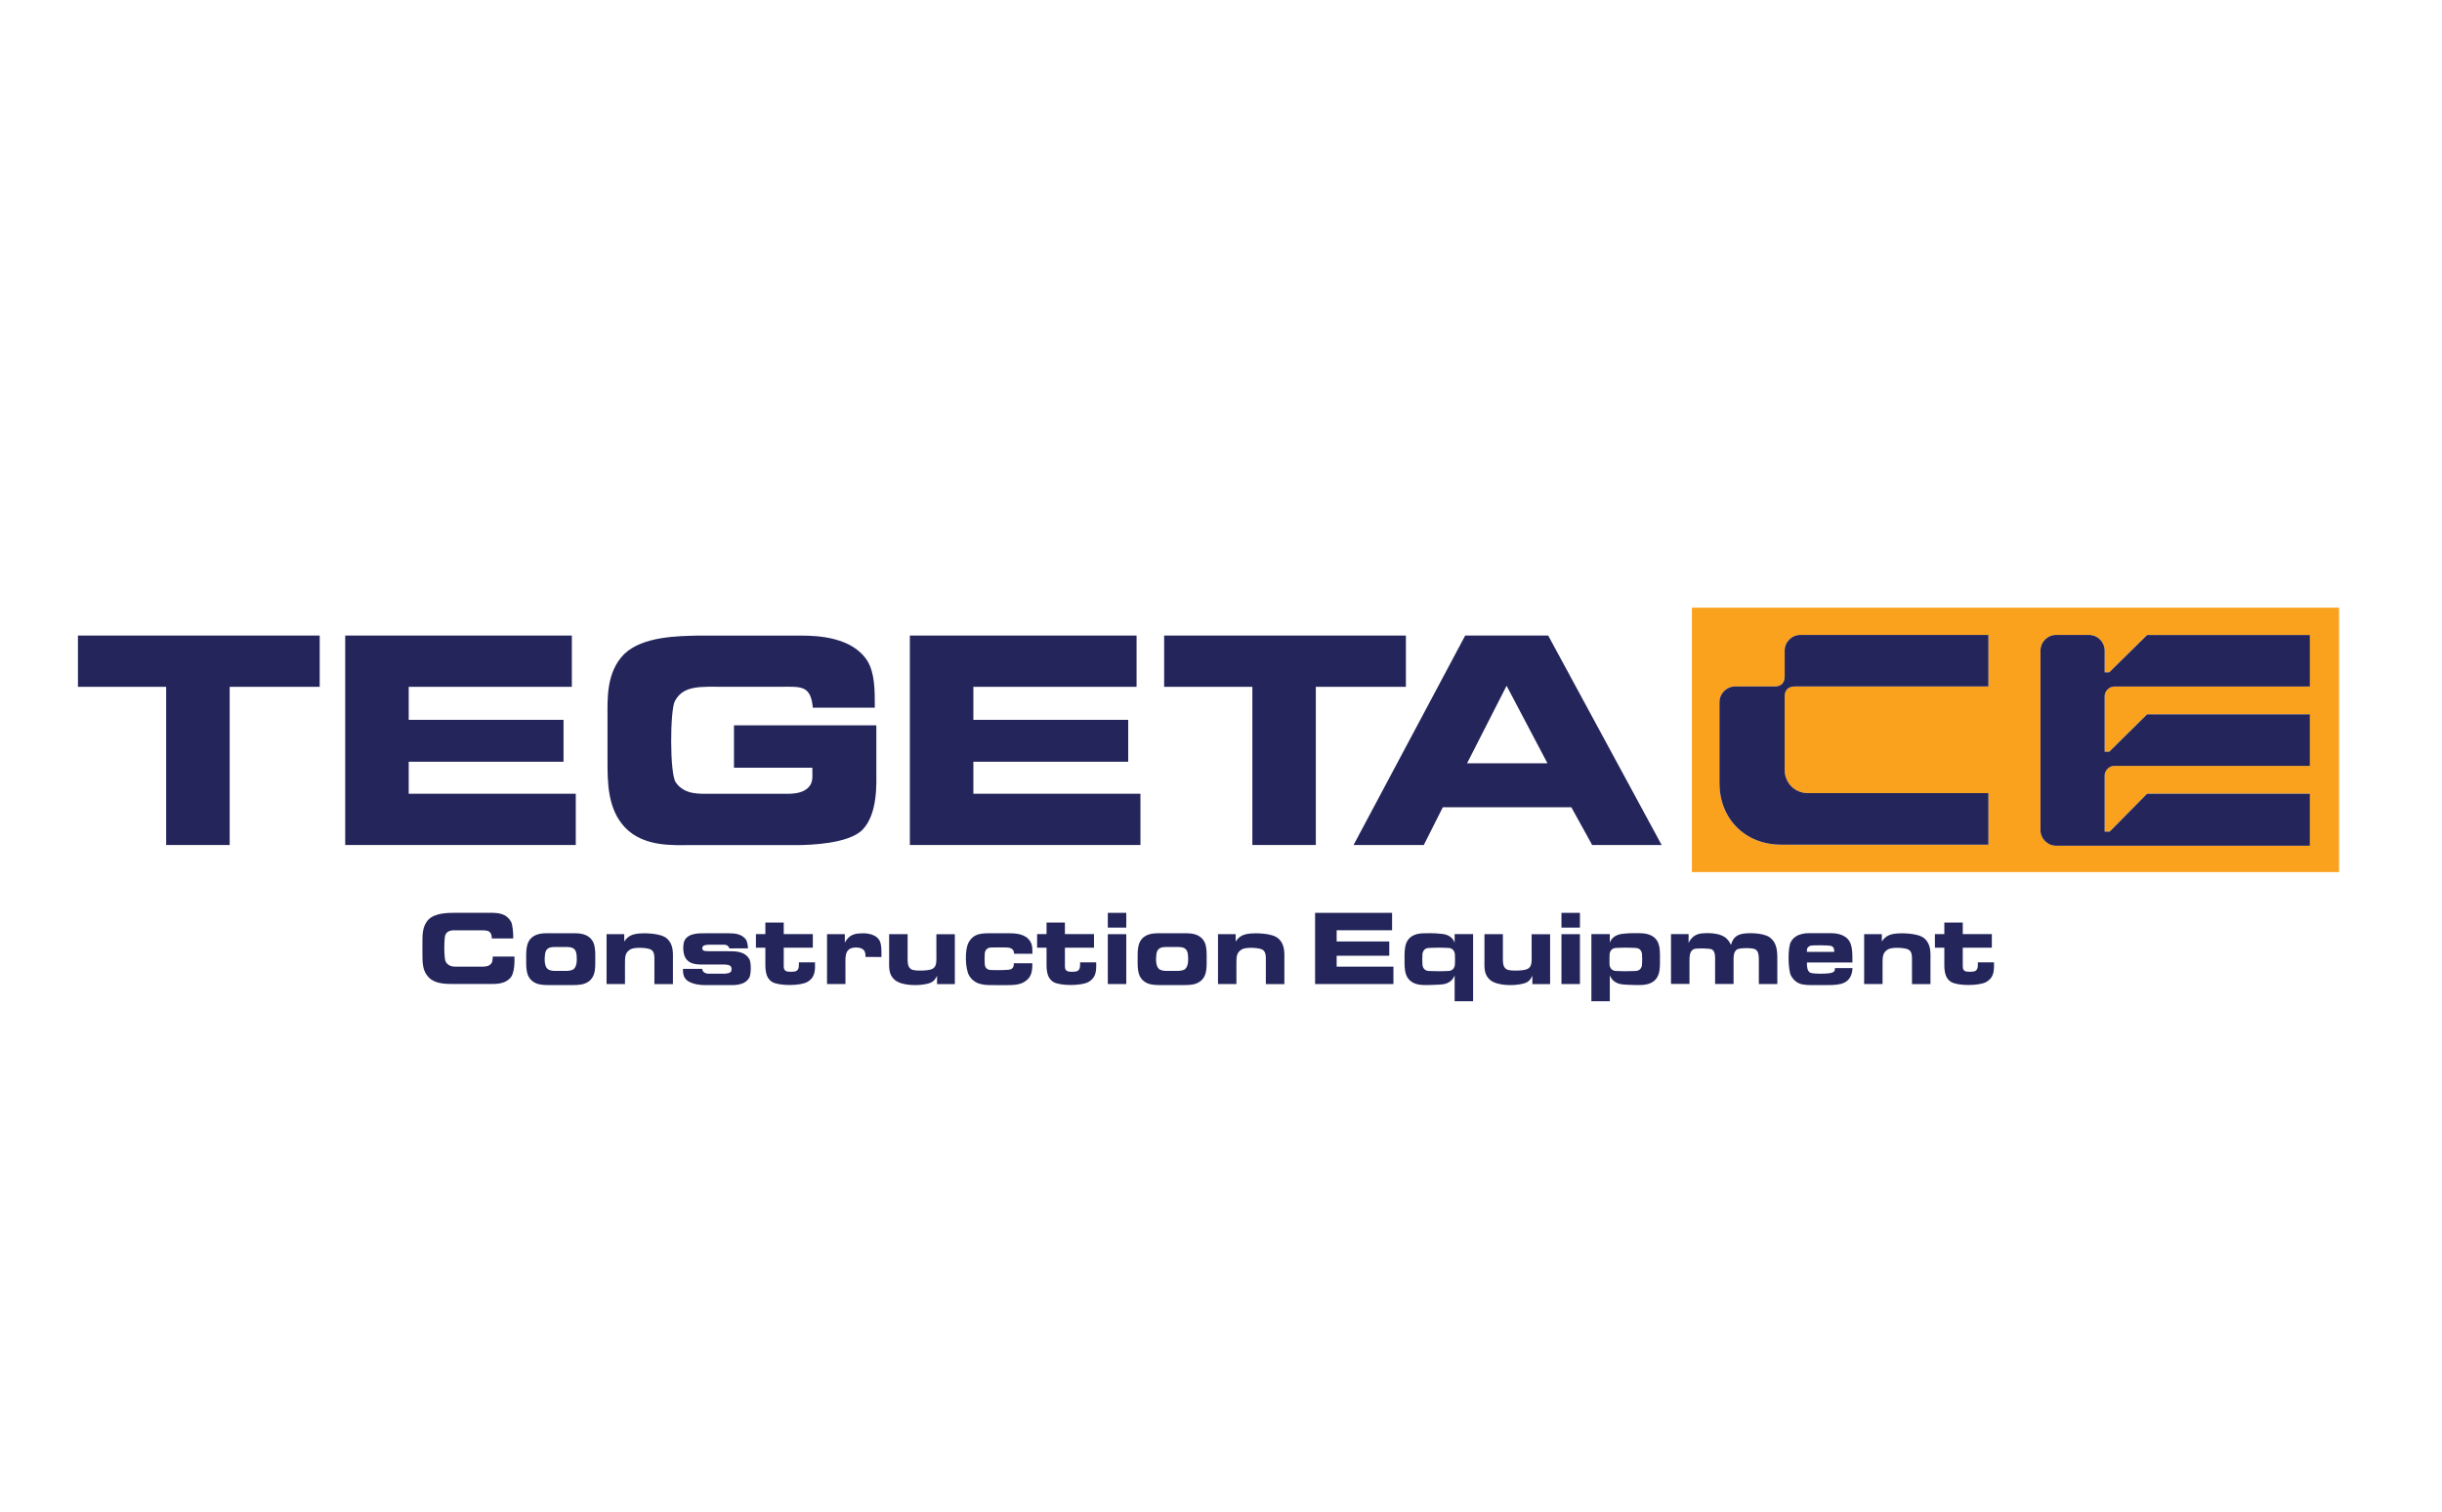 <?xml version="1.0" encoding="utf-8"?>
<!-- Generator: Adobe Illustrator 26.0.1, SVG Export Plug-In . SVG Version: 6.00 Build 0)  -->
<svg version="1.1" id="Layer_1" xmlns="http://www.w3.org/2000/svg" xmlns:xlink="http://www.w3.org/1999/xlink" x="0px" y="0px"
	 viewBox="0 0 434.85 269.29" style="enable-background:new 0 0 434.85 269.29;" xml:space="preserve">
<style type="text/css">
	.st0{fill:#24255B;}
	.st1{fill:#FAA21E;}
</style>
<path class="st0" d="M87.59,167.13c-0.06-1.4-0.68-1.45-1.91-1.46h-4.24c-0.71,0-1.69-0.11-2.13,0.79
	c-0.25,0.54-0.28,4.28,0.08,4.85c0.6,0.96,1.53,0.83,2.44,0.83h3.31c1.1,0,1.98,0.08,2.42-0.68c0.14-0.25,0.16-0.55,0.19-1.12h3.86
	c0,0.54,0.13,2.94-0.79,3.87c-0.96,1.02-2.42,1.02-3.5,1.02h-6.33c-1.56,0-3.43,0.02-4.6-1.13c-1.18-1.2-1.17-2.57-1.17-4.52v-1.45
	c0-1.61-0.06-3.21,1.12-4.41c1.15-1.13,3.4-1.17,4.74-1.17h6.19c1.59,0,2.9,0.14,3.73,1.59c0.3,0.54,0.41,2.11,0.39,2.98H87.59z"/>
<path class="st0" d="M105.73,173.58c-0.33,0.88-1.01,1.4-1.8,1.64c-0.39,0.11-0.91,0.2-1.84,0.2h-4.47c-0.93,0-1.45-0.09-1.84-0.2
	c-0.79-0.24-1.46-0.76-1.8-1.64c-0.16-0.39-0.28-1.17-0.28-1.98v-1.61c0-0.87,0.13-1.57,0.28-1.98c0.33-0.88,1.01-1.39,1.8-1.62
	c0.39-0.13,0.91-0.2,1.84-0.2h4.47c0.93,0,1.45,0.08,1.84,0.2c0.79,0.24,1.46,0.74,1.8,1.62c0.16,0.41,0.27,1.17,0.27,1.98v1.61
	C106,172.44,105.89,173.19,105.73,173.58 M97.72,168.83c-0.49,0.25-0.63,0.71-0.68,1.2c-0.08,0.71-0.14,2.02,0.5,2.55
	c0.17,0.14,0.63,0.32,1.21,0.32h2.19c0.61-0.03,1.05-0.17,1.21-0.32c0.66-0.54,0.58-1.84,0.52-2.55c-0.05-0.49-0.19-0.94-0.68-1.2
	c-0.19-0.09-0.49-0.19-1.21-0.19h-1.86C98.2,168.64,97.91,168.73,97.72,168.83"/>
<path class="st0" d="M116.53,175.24v-4.58c0-0.42-0.02-1.21-0.6-1.54c-0.63-0.39-3.04-0.47-3.68-0.05
	c-1.01,0.63-0.96,1.28-0.96,3.02v3.15h-3.28v-8.88h3.15v1.31c0.69-1.04,1.46-1.31,2.65-1.43c0.44-0.05,3.75-0.19,4.96,0.9
	c1.2,1.07,1.06,2.61,1.06,3.83v4.28H116.53z"/>
<path class="st0" d="M129.89,168.88c-0.09-0.24-0.3-0.63-0.93-0.65h-2.49c-0.28,0-0.57,0.02-0.8,0.06c-0.17,0.03-0.39,0.08-0.5,0.24
	c-0.13,0.16-0.14,0.35-0.08,0.54c0.09,0.24,0.38,0.28,0.63,0.3c0.32,0.03,0.36,0.03,0.66,0.03h3.18c1.21,0,3.01-0.09,3.87,1.39
	c0.38,0.66,0.33,2.76-0.02,3.35c-0.85,1.4-2.69,1.29-3.72,1.29h-4.19c-0.63,0-2.76-0.13-3.5-1.21c-0.33-0.47-0.38-0.88-0.38-1.68
	h3.45c0,0.17,0,0.36,0.22,0.54c0.39,0.36,0.79,0.32,1.46,0.32h2.03c0.49,0,1.21-0.05,1.42-0.44c0.09-0.14,0.09-0.61,0-0.76
	c-0.28-0.44-0.79-0.44-1.91-0.44h-2.46c-1.51,0-3.07,0.14-3.84-1.31c-0.39-0.72-0.44-2.38-0.05-3.05c0.77-1.29,2.66-1.2,3.75-1.2
	h4.17c1.2,0,2.14,0.2,2.82,0.93c0.38,0.39,0.47,1.04,0.52,1.76H129.89z"/>
<path class="st0" d="M139.56,164.29v2.06h5.18v2.42h-5.18v3.04c0,0.5-0.02,0.9,0.43,1.13c0.28,0.16,1.46,0.16,1.8-0.02
	c0.52-0.31,0.47-0.82,0.47-1.54h2.87c0,1.17,0.16,2.63-1.39,3.5c-1.23,0.69-4.98,0.72-6.22,0c-1.37-0.82-1.23-2.63-1.23-3.83v-2.28
	h-1.68v-2.42h1.68v-2.06H139.56z"/>
<path class="st0" d="M154.12,170.42c0-0.54,0-1.2-0.71-1.51c-0.5-0.24-1.67-0.27-2.2,0.14c-0.76,0.54-0.66,1.76-0.66,2.74v3.45
	h-3.28v-8.88h3.17v1.5c0.55-0.98,1.21-1.51,2.39-1.62c0.87-0.09,2.76-0.14,3.64,1.02c0.57,0.71,0.49,2.19,0.49,3.16H154.12z"/>
<path class="st0" d="M161.62,166.36v3.62c0,1.42-0.06,2.2,0.68,2.65c0.54,0.33,3.12,0.27,3.73-0.09c0.83-0.46,0.71-1.34,0.71-2.69
	v-3.48h3.29v8.88h-3.17v-1.5c-0.39,0.82-0.76,1.29-2.08,1.51c-1.28,0.27-4.14,0.33-5.43-0.74c-1.17-0.98-1.02-2.25-1.02-3.75v-4.41
	H161.62z"/>
<path class="st0" d="M180.54,171.54h3.29c0,0.88-0.03,2-0.72,2.74c-0.93,0.98-2,1.15-3.73,1.15h-2.06c-1.64,0-3.68,0.14-4.76-1.73
	c-0.68-1.21-0.82-4.61-0.03-5.95c0.99-1.65,2.38-1.56,4.6-1.56h2.38c1.37,0,3.09,0.08,3.95,1.46c0.43,0.69,0.38,1.43,0.38,2.2h-3.26
	c-0.03-0.36-0.05-0.85-0.83-1.07c-0.47-0.11-3.23-0.05-3.23-0.05c-0.83,0-1.17,0.58-1.17,1.24c0,0-0.02,0.46-0.02,0.74
	c0,0.3,0.02,0.79,0.02,0.79c0,0.76,0.33,1.24,1.17,1.24c0.36,0.02,3.18,0.09,3.57-0.17C180.4,172.37,180.53,172.17,180.54,171.54"/>
<path class="st0" d="M189.63,164.29v2.06h5.18v2.42h-5.18v3.04c0,0.5-0.02,0.9,0.43,1.13c0.28,0.16,1.46,0.16,1.8-0.02
	c0.52-0.31,0.47-0.82,0.47-1.54h2.87c0,1.17,0.16,2.63-1.39,3.5c-1.23,0.69-4.98,0.72-6.22,0c-1.37-0.82-1.23-2.63-1.23-3.83v-2.28
	h-1.68v-2.42h1.68v-2.06H189.63z"/>
<path class="st0" d="M200.56,165.19h-3.29v-2.63h3.29V165.19z M200.56,175.24h-3.29v-8.88h3.29V175.24z"/>
<path class="st0" d="M214.6,173.58c-0.33,0.88-1.01,1.4-1.8,1.64c-0.39,0.11-0.91,0.2-1.84,0.2h-4.47c-0.93,0-1.45-0.09-1.84-0.2
	c-0.79-0.24-1.46-0.76-1.79-1.64c-0.16-0.39-0.28-1.17-0.28-1.98v-1.61c0-0.87,0.13-1.57,0.28-1.98c0.33-0.88,1.01-1.39,1.79-1.62
	c0.39-0.13,0.91-0.2,1.84-0.2h4.47c0.93,0,1.45,0.08,1.84,0.2c0.79,0.24,1.46,0.74,1.8,1.62c0.16,0.41,0.27,1.17,0.27,1.98v1.61
	C214.87,172.44,214.76,173.19,214.6,173.58 M206.59,168.83c-0.49,0.25-0.63,0.71-0.68,1.2c-0.08,0.71-0.14,2.02,0.5,2.55
	c0.17,0.14,0.63,0.32,1.21,0.32h2.19c0.61-0.03,1.06-0.17,1.21-0.32c0.66-0.54,0.58-1.84,0.52-2.55c-0.05-0.49-0.19-0.94-0.68-1.2
	c-0.19-0.09-0.49-0.19-1.21-0.19h-1.86C207.08,168.64,206.78,168.73,206.59,168.83"/>
<path class="st0" d="M225.41,175.24v-4.58c0-0.42-0.02-1.21-0.6-1.54c-0.63-0.39-3.04-0.47-3.68-0.05
	c-1.01,0.63-0.96,1.28-0.96,3.02v3.15h-3.28v-8.88h3.15v1.31c0.69-1.04,1.46-1.31,2.65-1.43c0.44-0.05,3.75-0.19,4.96,0.9
	c1.2,1.07,1.06,2.61,1.06,3.83v4.28H225.41z"/>
<polygon class="st0" points="247.89,162.56 247.89,165.66 238.02,165.66 238.02,167.66 247.39,167.66 247.39,170.2 238.02,170.2 
	238.02,172.14 248.13,172.14 248.13,175.24 234.18,175.24 234.18,162.56 "/>
<path class="st0" d="M259.03,167.88v-1.53h3.29v11.95h-3.29v-4.63c-0.3,0.91-1.12,1.5-2.14,1.62c-0.58,0.09-2.87,0.13-2.87,0.13
	c-0.93,0.02-1.45-0.09-1.84-0.2c-0.79-0.24-1.46-0.76-1.79-1.64c-0.16-0.39-0.28-1.17-0.28-1.98v-1.61c0-0.87,0.13-1.57,0.28-1.98
	c0.33-0.88,1.01-1.39,1.79-1.62c0.39-0.13,0.91-0.2,1.84-0.2c1.18-0.03,2.28,0.05,2.87,0.13
	C257.91,166.45,258.73,166.97,259.03,167.88 M257.91,168.81c0,0-1.01-0.05-1.65-0.05c-0.69,0-1.8,0.05-1.8,0.05
	c-0.83,0-1.17,0.68-1.17,1.23c0,0-0.02,0.49-0.02,0.82c0,0.33,0.02,0.82,0.02,0.82c0,0.55,0.33,1.23,1.17,1.23
	c0,0,1.13,0.05,1.86,0.05c0.63,0,1.59-0.05,1.59-0.05c0.83,0,1.17-0.68,1.17-1.23c0,0,0.02-0.47,0.02-0.76
	c0-0.35-0.02-0.88-0.02-0.88C259.07,169.49,258.74,168.81,257.91,168.81"/>
<path class="st0" d="M267.62,166.36v3.62c0,1.42-0.06,2.2,0.68,2.65c0.54,0.33,3.12,0.27,3.73-0.09c0.83-0.46,0.71-1.34,0.71-2.69
	v-3.48h3.29v8.88h-3.16v-1.5c-0.39,0.82-0.76,1.29-2.08,1.51c-1.28,0.27-4.14,0.33-5.43-0.74c-1.17-0.98-1.02-2.25-1.02-3.75v-4.41
	H267.62z"/>
<path class="st0" d="M281.34,165.19h-3.29v-2.63h3.29V165.19z M281.34,175.24h-3.29v-8.88h3.29V175.24z"/>
<path class="st0" d="M293.51,166.39c0.8,0.24,1.48,0.74,1.8,1.62c0.17,0.41,0.28,1.12,0.28,1.98v1.61c0,0.82-0.11,1.59-0.28,1.98
	c-0.31,0.88-0.99,1.4-1.8,1.64c-0.39,0.11-0.9,0.22-1.84,0.2c0,0-2.28-0.03-2.85-0.13c-1.04-0.13-1.84-0.71-2.16-1.62v4.63h-3.28
	v-11.95h3.28v1.53c0.31-0.91,1.12-1.43,2.16-1.57c0.57-0.08,1.67-0.16,2.85-0.13C292.61,166.18,293.12,166.26,293.51,166.39
	 M286.61,171.68c0,0.55,0.33,1.23,1.17,1.23c0,0,0.96,0.05,1.59,0.05c0.72,0,1.86-0.05,1.86-0.05c0.85,0,1.17-0.68,1.17-1.23
	c0,0,0.03-0.49,0.03-0.82c0-0.33-0.03-0.82-0.03-0.82c0-0.55-0.31-1.23-1.17-1.23c0,0-1.09-0.05-1.79-0.05
	c-0.65,0-1.65,0.05-1.65,0.05c-0.83,0-1.17,0.68-1.17,1.23c0,0-0.02,0.54-0.02,0.88C286.6,171.21,286.61,171.68,286.61,171.68"/>
<path class="st0" d="M309.98,166.36c1.09-0.31,4.05-0.27,5.16,0.57c1.45,1.09,1.35,2.79,1.35,4.42v3.89h-3.29v-3.4
	c0-1.37,0.08-2.42-0.65-2.79c-0.54-0.28-2.72-0.28-3.24,0.03c-0.71,0.47-0.61,1.59-0.61,2.2v3.95h-3.29v-3.61
	c0-1.29,0.09-2.24-0.63-2.57c-0.38-0.16-2.82-0.25-3.24,0c-0.76,0.47-0.69,1.42-0.69,2.82v3.35h-3.29v-8.88h3.13v1.59
	c0.39-0.83,1.02-1.5,2.16-1.69c0.72-0.08,3.5-0.31,4.71,1.01c0.33,0.33,0.49,0.66,0.68,1.01
	C308.49,167.41,308.86,166.69,309.98,166.36"/>
<path class="st0" d="M321.76,171.4c0,0.68,0.03,1.51,0.58,1.81c0.49,0.27,3.46,0.24,3.95-0.02c0.33-0.13,0.47-0.33,0.47-0.79h3.12
	c-0.16,2.85-2.24,3.02-4.33,3.02h-1.79c-2.28,0-3.75,0.19-4.82-1.65c-0.55-0.98-0.63-5.05-0.02-6.08c0.94-1.61,2.93-1.51,3.57-1.51
	h3.59c0.66,0,2.08,0.11,2.96,1.04c0.82,0.87,0.82,2.44,0.82,3.61v0.57H321.76z M322.3,168.44c-0.63,0.35-0.54,0.69-0.54,1.07h4.87
	c0-0.44-0.05-0.91-0.6-1.07C325.63,168.33,322.59,168.28,322.3,168.44"/>
<path class="st0" d="M340.47,175.24v-4.58c0-0.42-0.02-1.21-0.6-1.54c-0.63-0.39-3.04-0.47-3.68-0.05
	c-1.01,0.63-0.96,1.28-0.96,3.02v3.15h-3.28v-8.88h3.15v1.31c0.69-1.04,1.46-1.31,2.65-1.43c0.44-0.05,3.75-0.19,4.96,0.9
	c1.2,1.07,1.05,2.61,1.05,3.83v4.28H340.47z"/>
<path class="st0" d="M349.51,164.29v2.06h5.18v2.42h-5.18v3.04c0,0.5-0.02,0.9,0.42,1.13c0.28,0.16,1.46,0.16,1.8-0.02
	c0.52-0.31,0.47-0.82,0.47-1.54h2.87c0,1.17,0.16,2.63-1.39,3.5c-1.23,0.69-4.98,0.72-6.22,0c-1.37-0.82-1.23-2.63-1.23-3.83v-2.28
	h-1.68v-2.42h1.68v-2.06H349.51z"/>
<polygon class="st0" points="56.93,122.31 40.9,122.31 40.9,150.48 29.59,150.48 29.59,122.31 13.88,122.31 13.88,113.18 
	56.93,113.18 "/>
<polygon class="st0" points="101.83,113.18 101.83,122.31 72.78,122.31 72.78,128.19 100.35,128.19 100.35,135.65 72.78,135.65 
	72.78,141.35 102.53,141.35 102.53,150.48 61.47,150.48 61.47,113.18 "/>
<path class="st0" d="M144.74,126.01c-0.37-4.03-2.13-3.71-5.7-3.71h-9.78c-4.54,0-7.55-0.32-9.08,2.55
	c-0.88,1.62-0.93,12.88,0.14,14.46c1.58,2.32,4.45,2.04,6.26,2.04h12.47c1.25,0,4.17,0.28,5.28-1.62c0.46-0.83,0.32-1.71,0.32-3.01
	H130.7v-7.55h25.35v8.02c0,2.13,0.32,7.69-2.46,10.57c-2.5,2.55-9.55,2.69-11.12,2.73h-19.6c-2.73,0-8.16,0.42-11.54-3.1
	c-3.15-3.29-3.15-8.06-3.15-11.91v-7.69c0-3.2-0.28-8.06,2.97-11.31c3.29-3.2,9.73-3.2,12.98-3.29h18.63
	c2.73,0,9.04,0.23,11.72,4.54c1.3,2.18,1.3,5.14,1.3,8.29H144.74z"/>
<polygon class="st0" points="202.39,113.18 202.39,122.31 173.33,122.31 173.33,128.19 200.9,128.19 200.9,135.65 173.33,135.65 
	173.33,141.35 203.08,141.35 203.08,150.48 162.02,150.48 162.02,113.18 "/>
<polygon class="st0" points="250.35,122.31 234.31,122.31 234.31,150.48 223.01,150.48 223.01,122.31 207.3,122.31 207.3,113.18 
	250.35,113.18 "/>
<path class="st0" d="M275.69,113.18l20.2,37.3h-12.37l-3.71-6.72h-22.89l-3.38,6.72h-12.51l19.88-37.3H275.69z M275.56,135.93
	l-7.28-13.81l-7.04,13.81H275.56z"/>
<g>
	<path class="st1" d="M301.28,108.21v47.09h115.24v-47.09H301.28z M354.08,122.25H319.6c-1.17,0-1.8,0.63-1.8,1.8v13.05
		c0,2.34,1.8,4.14,4.14,4.14h32.14v9.18h-36.91c-6.39,0-10.98-4.59-10.98-10.98v-14.4c0-1.53,1.26-2.79,2.79-2.79H316
		c1.17,0,1.8-0.63,1.8-1.8v-4.59c0-1.53,1.26-2.79,2.79-2.79h33.49V122.25z M411.33,122.25h-34.84c-0.9,0-1.71,0.81-1.71,1.71v9.9
		h0.81l6.75-6.66h28.99v9.18h-34.84c-0.9,0-1.71,0.81-1.71,1.71v9.99h0.9l6.66-6.75h28.99v9.27h-45.19c-1.53,0-2.79-1.26-2.79-2.79
		v-31.96c0-1.53,1.26-2.79,2.79-2.79h5.85c1.53,0,2.79,1.26,2.79,2.79v3.87h0.81l6.75-6.66h28.99V122.25z"/>
</g>
<g>
	<path class="st0" d="M317.8,115.86v4.59c0,1.17-0.63,1.8-1.8,1.8h-7.02c-1.53,0-2.79,1.26-2.79,2.79v14.4
		c0,6.39,4.59,10.98,10.98,10.98h36.91v-9.18h-32.14c-2.34,0-4.14-1.8-4.14-4.14v-13.05c0-1.17,0.63-1.8,1.8-1.8h34.48v-9.18h-33.49
		C319.06,113.07,317.8,114.33,317.8,115.86z"/>
	<path class="st0" d="M375.59,119.73h-0.81v-3.87c0-1.53-1.26-2.79-2.79-2.79h-5.85c-1.53,0-2.79,1.26-2.79,2.79v31.96
		c0,1.53,1.26,2.79,2.79,2.79h45.19v-9.27h-28.99l-6.66,6.75h-0.9v-9.99c0-0.9,0.81-1.71,1.71-1.71h34.84v-9.18h-28.99l-6.75,6.66
		h-0.81v-9.9c0-0.9,0.81-1.71,1.71-1.71h34.84v-9.18h-28.99L375.59,119.73z"/>
</g>
</svg>
